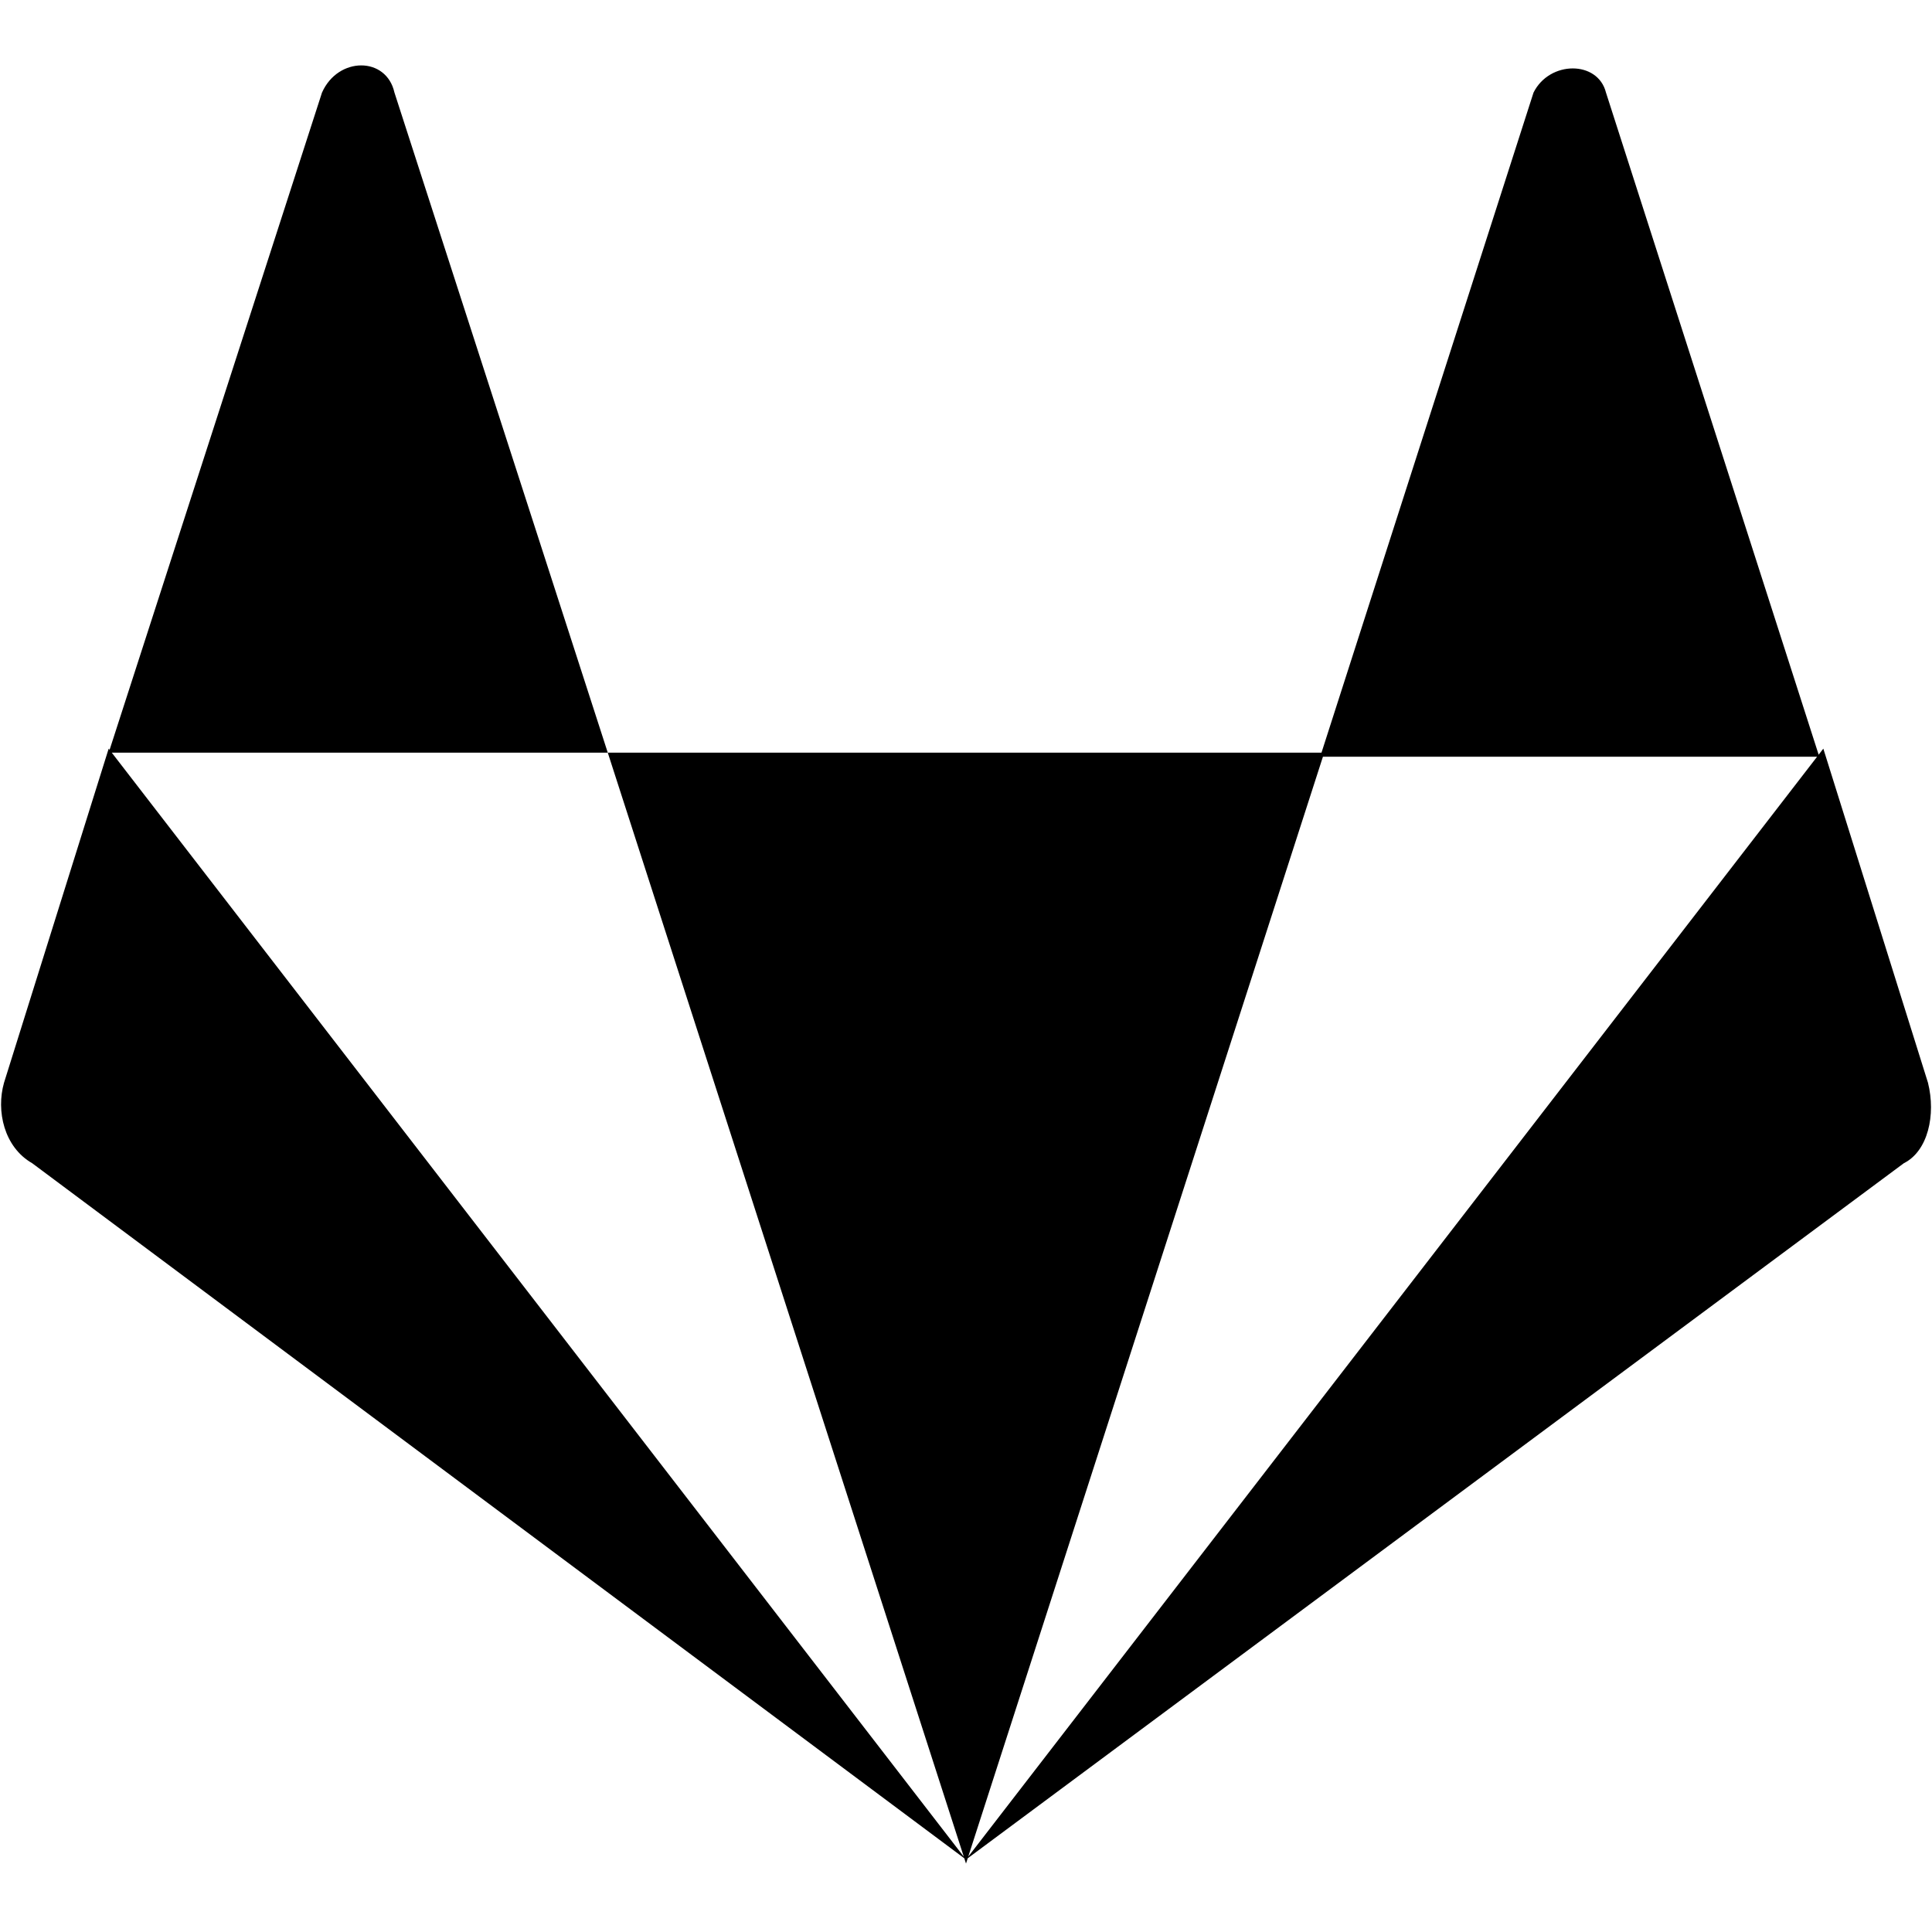 <svg enable-background="new 0 0 48 48" viewBox="0 0 48 48" xmlns="http://www.w3.org/2000/svg"><path d="m9.8 2.3c-.2-.9-1.4-.9-1.8 0l-5.3 16.4h12.4zm-9.7 24.6c-.2.7 0 1.6.7 2l23.2 17.3-21.3-27.6zm15-8.2 8.9 27.6 8.9-27.6zm32.8 8.2-2.6-8.3-21.3 27.6 23.3-17.3c.6-.3.8-1.2.6-2zm-8-24.6c-.2-.8-1.4-.8-1.8 0l-5.3 16.5h12.4z"/></svg>